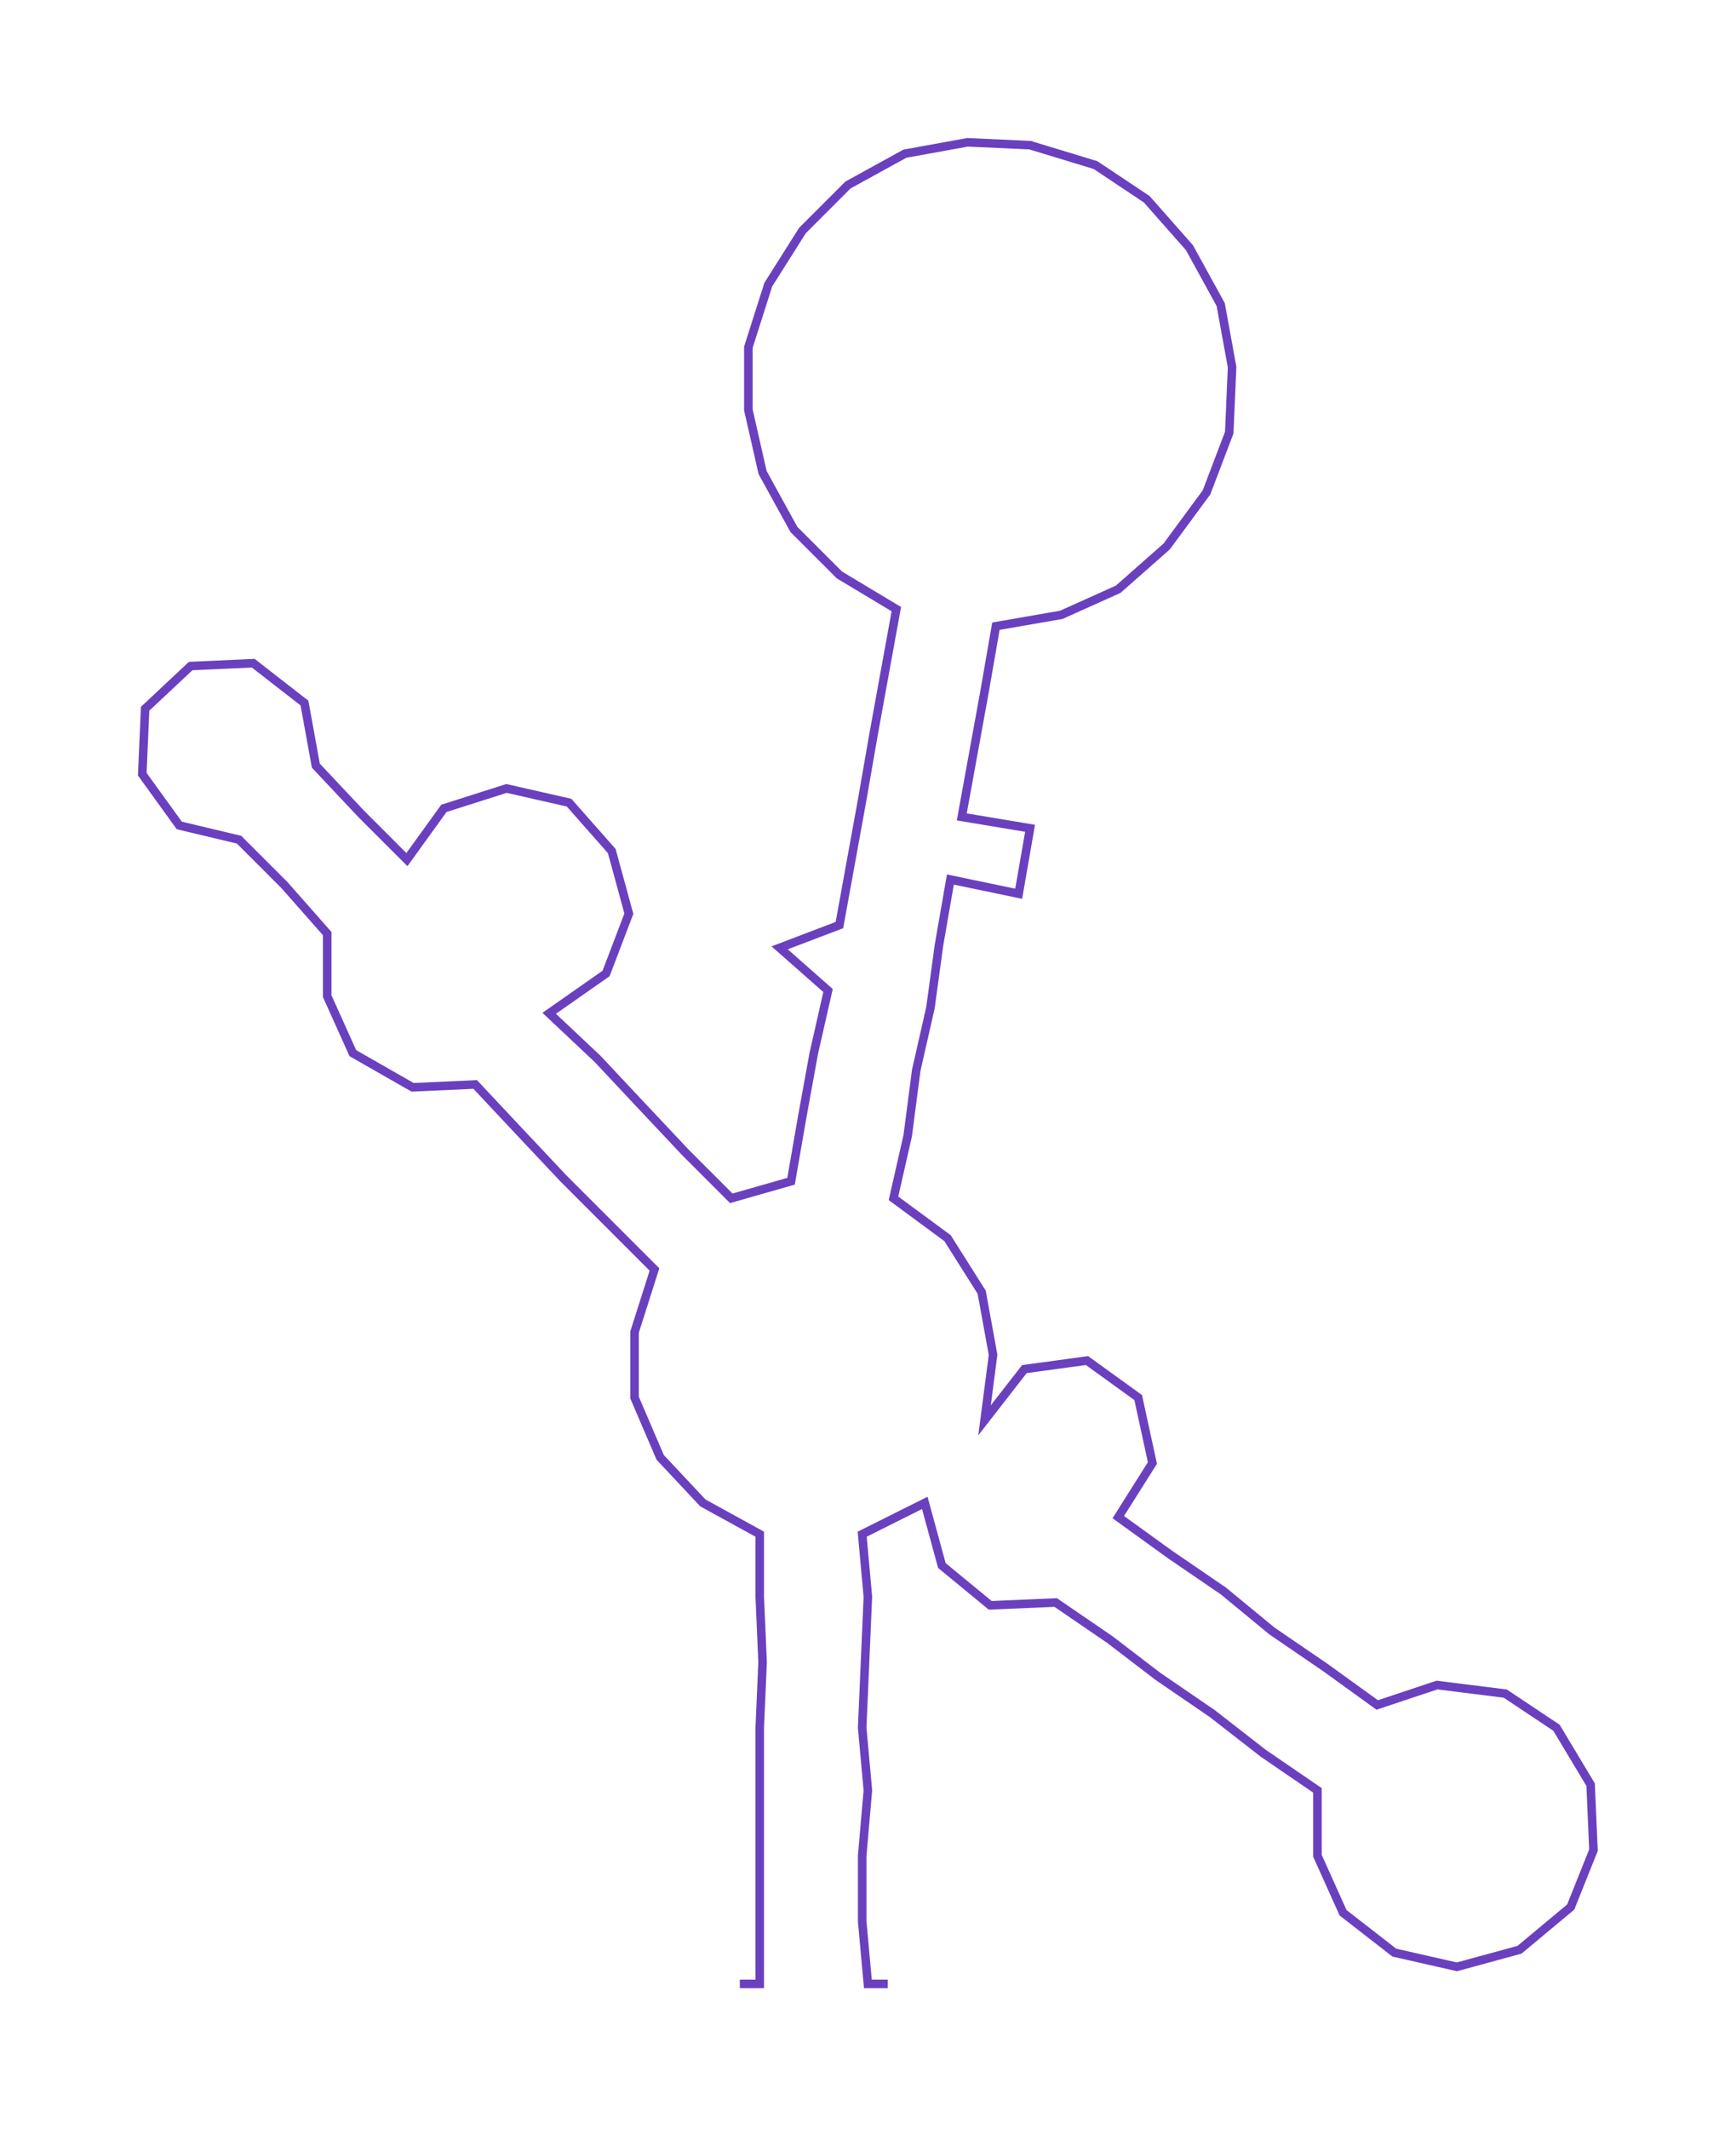 <ns0:svg xmlns:ns0="http://www.w3.org/2000/svg" width="244.708px" height="300px" viewBox="0 0 610.09 747.94"><ns0:path style="stroke:#6a40bf;stroke-width:3px;fill:none;" d="M260 697 L260 697 L267 697 L267 675 L267 652 L267 629 L267 607 L268 584 L267 561 L267 539 L247 528 L232 512 L223 491 L223 468 L230 446 L214 430 L198 414 L182 397 L167 381 L145 382 L124 370 L115 350 L115 328 L100 311 L84 295 L63 290 L50 272 L51 249 L67 234 L89 233 L107 247 L111 269 L127 286 L143 302 L156 284 L178 277 L200 282 L215 299 L221 321 L213 342 L193 356 L210 372 L225 388 L241 405 L257 421 L278 415 L282 392 L286 370 L291 348 L274 333 L295 325 L299 303 L303 281 L307 258 L311 236 L315 214 L295 202 L279 186 L268 166 L263 144 L263 122 L270 100 L282 81 L298 65 L318 54 L340 50 L362 51 L385 58 L403 70 L418 87 L429 107 L433 129 L432 152 L424 173 L410 192 L393 207 L373 216 L350 220 L346 243 L342 265 L338 287 L362 291 L358 314 L334 309 L330 332 L327 354 L322 376 L319 399 L314 421 L333 435 L345 454 L349 476 L346 499 L360 481 L382 478 L400 491 L405 514 L393 533 L411 546 L430 559 L447 573 L466 586 L484 599 L505 592 L529 595 L547 607 L559 627 L560 650 L552 670 L534 685 L512 691 L490 686 L472 672 L463 652 L463 629 L444 616 L426 602 L407 589 L390 576 L371 563 L348 564 L331 550 L325 528 L303 539 L305 561 L304 584 L303 607 L305 629 L303 652 L303 675 L305 697 L312 697" /></ns0:svg>